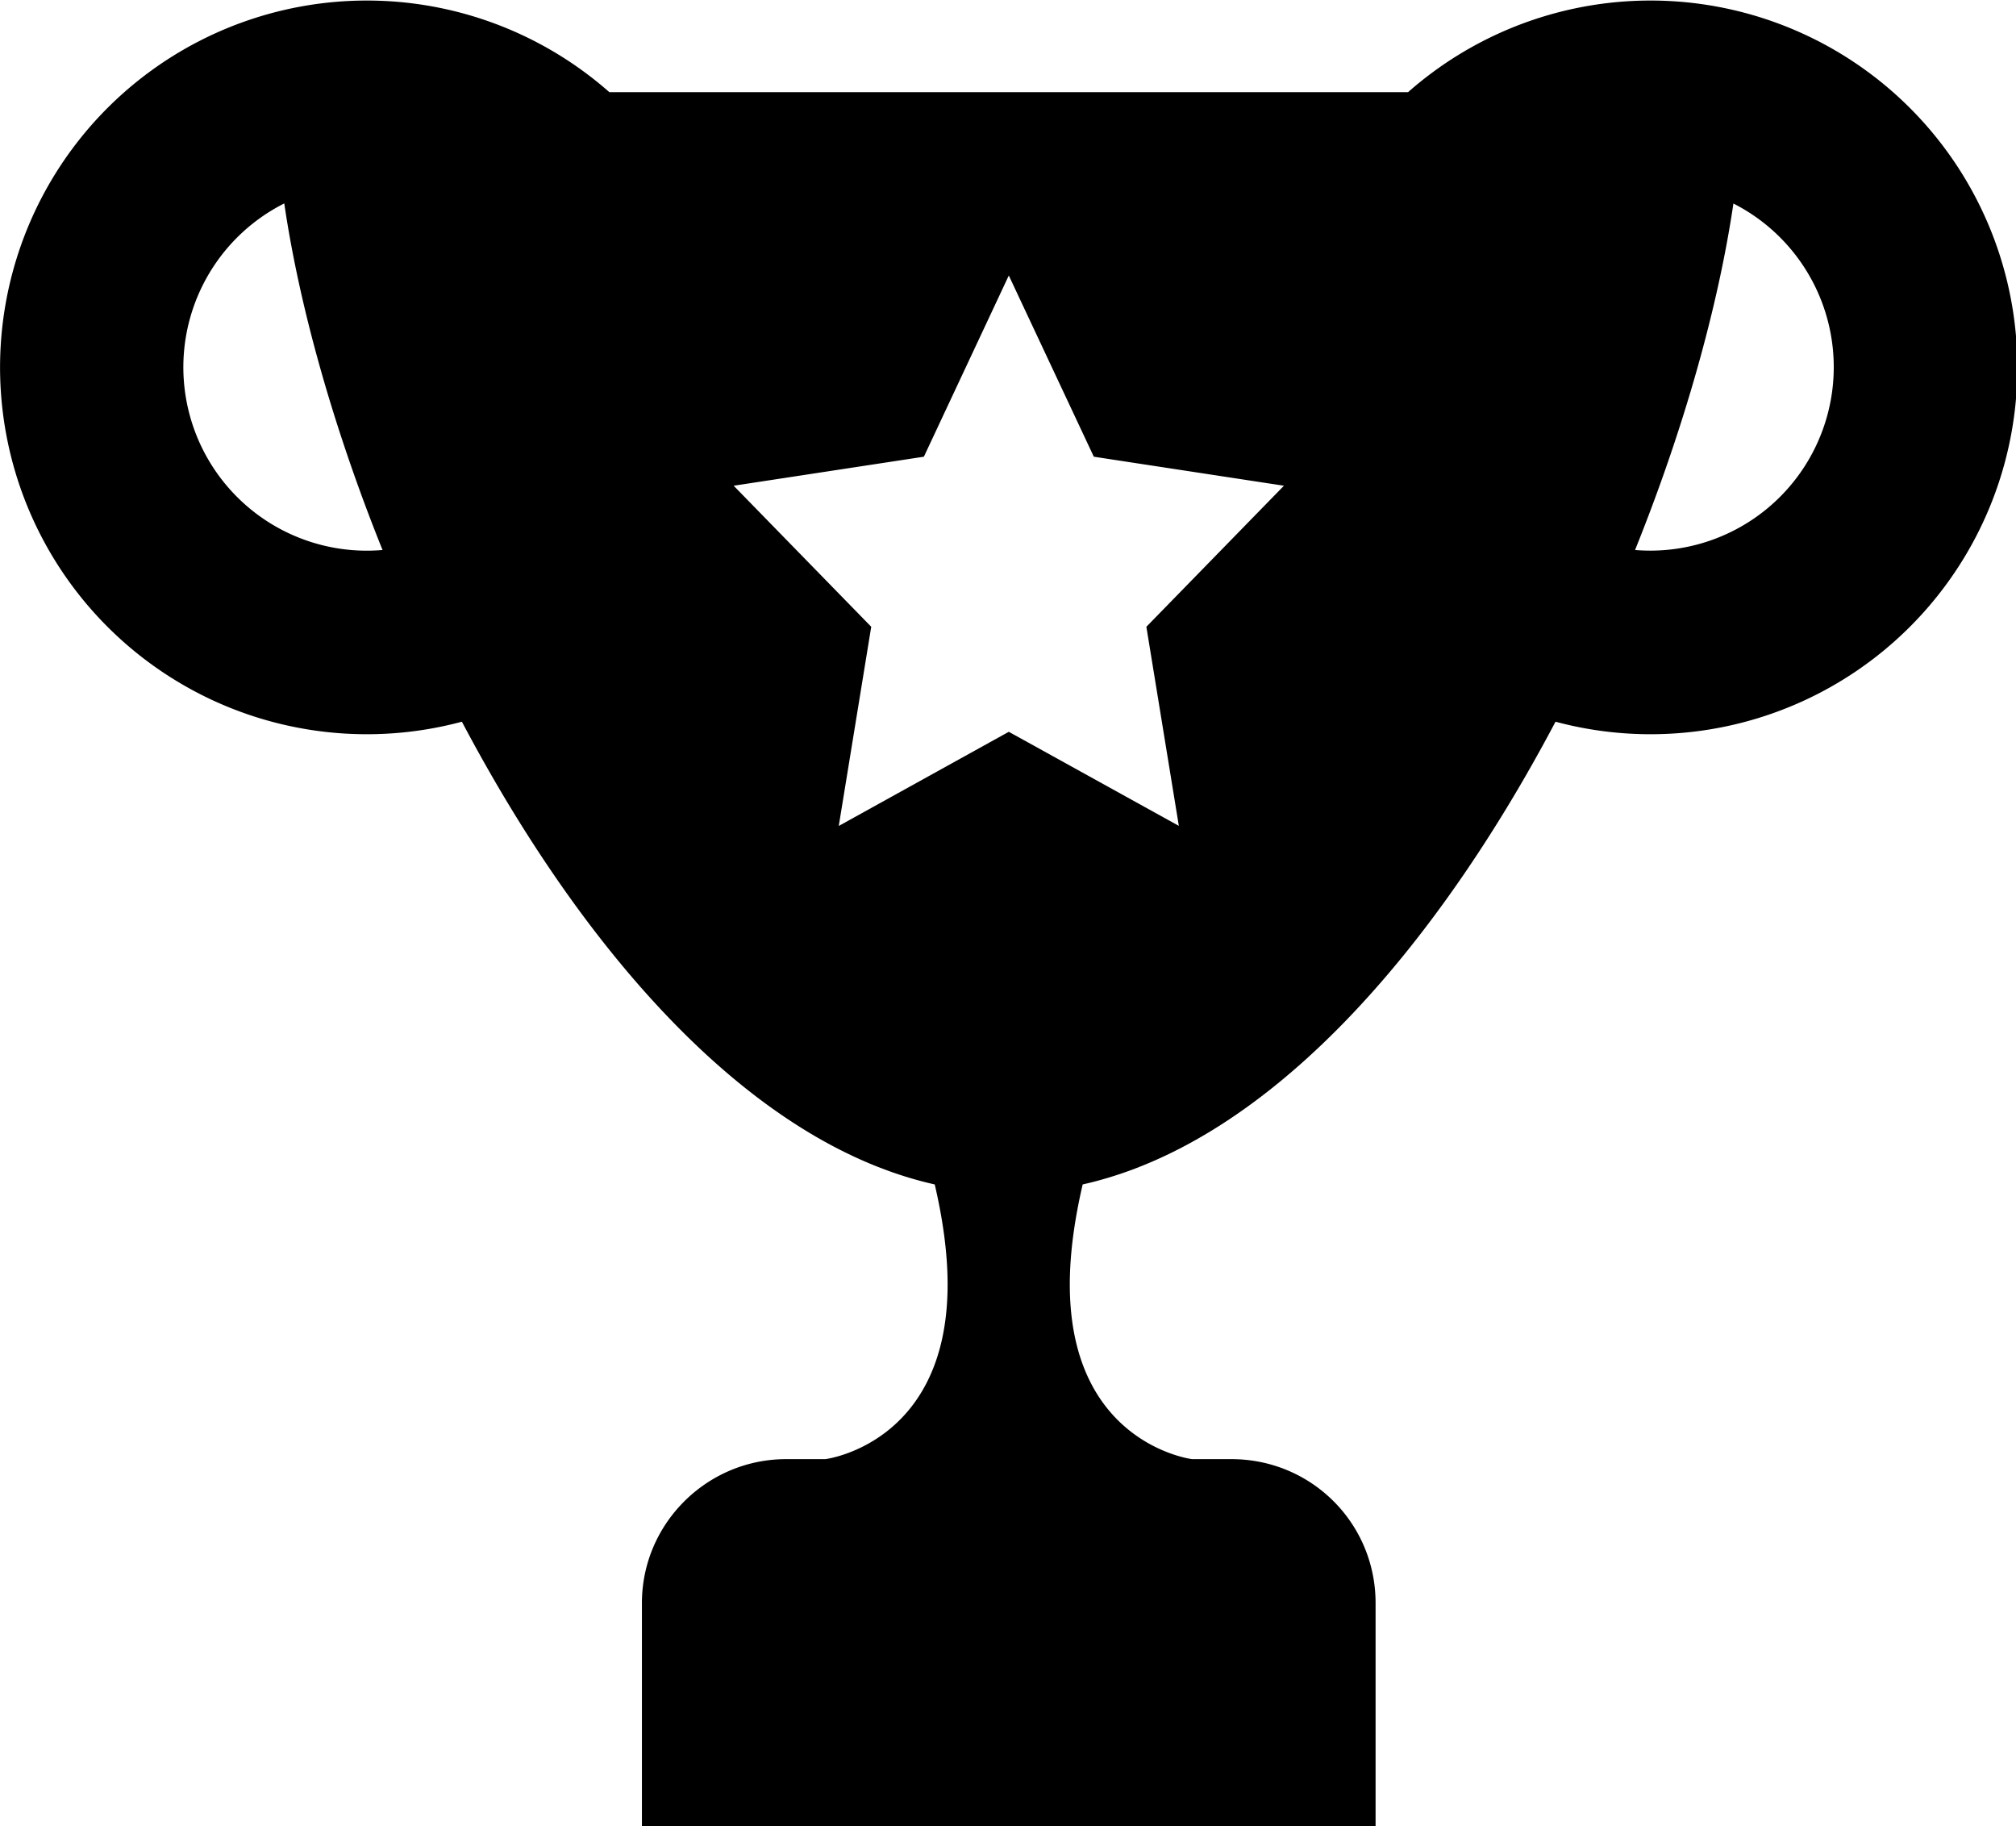 <svg class="svg-icon" style="width: 1.104em;height: 1em;vertical-align: middle;fill: currentColor;overflow: hidden;" viewBox="0 0 1131 1024" version="1.1" xmlns="http://www.w3.org/2000/svg"><path d="M872.664 404.588A205.77 205.77 0 1 0 789.935 51.469H341.854a205.77 205.77 0 1 0-82.728 353.118c66.722 126.329 160.175 236.059 265.27 259.557 4.419 18.971 7.222 38.104 7.222 56.051 0 89.627-68.608 98.035-68.608 98.035h205.77s-68.608-8.408-68.608-97.981c0-18.001 2.803-37.133 7.222-56.104 105.095-23.552 198.548-133.228 265.27-259.557z m99.705-290.708A102.939 102.939 0 0 1 917.288 308.278c27.486-68.285 46.619-136.408 55.188-194.398zM205.824 308.655a102.885 102.885 0 0 1-46.349-194.776c8.515 57.991 27.648 126.114 55.134 194.398a104.879 104.879 0 0 1-8.785 0.377z m235.197 509.575h249.856c44.733 0 80.842 35.84 80.842 80.734V1024H360.125v-125.036c0-44.625 36.541-80.734 80.842-80.734z m124.928-407.983l-95.394 52.817 18.216-111.724-77.177-79.117 106.712-16.276 47.643-101.645 47.697 101.645 106.658 16.276-77.177 79.117 18.216 111.67-95.394-52.763z" fill="#000000" /></svg>